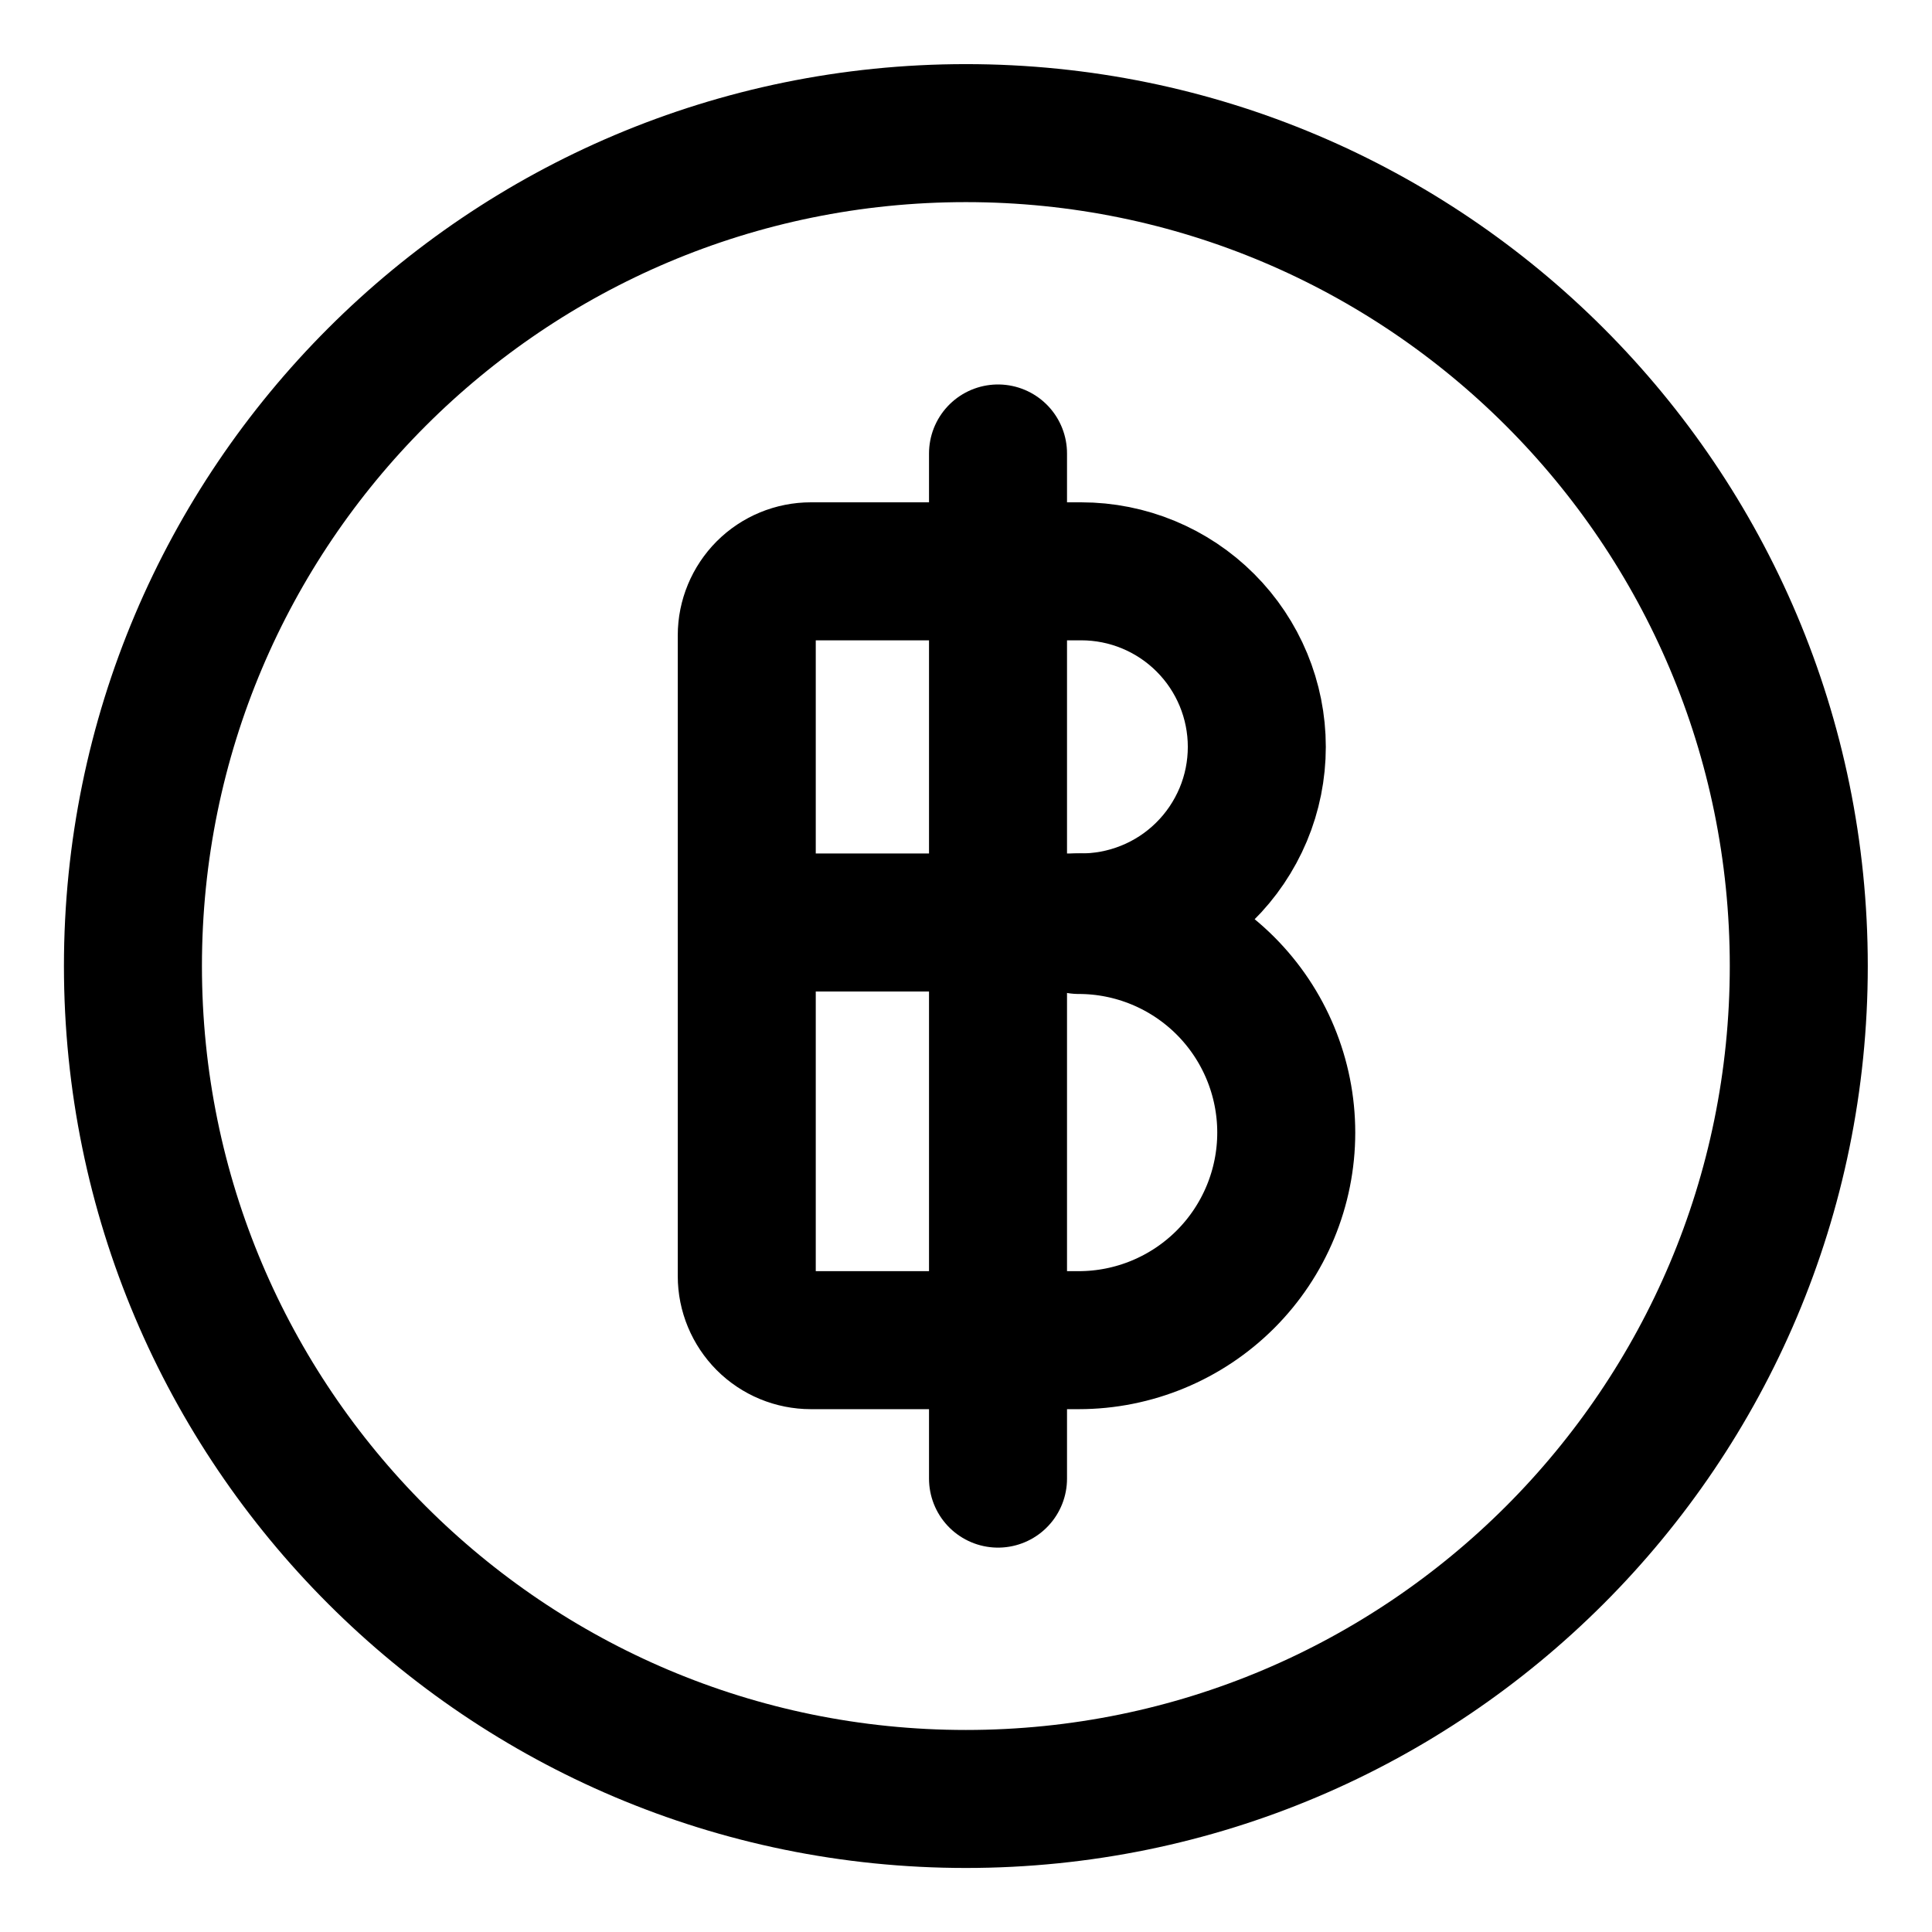<svg width="21" height="21" viewBox="0 0 21 21" fill="none" xmlns="http://www.w3.org/2000/svg">
<g clip-path="url(#clip0_146_399019)">
<path d="M10.499 19.554C15.499 19.554 19.552 15.5 19.552 10.5C19.552 5.5 15.499 1.447 10.499 1.447C5.499 1.447 1.445 5.5 1.445 10.5C1.445 15.5 5.499 19.554 10.499 19.554Z" stroke="black" stroke-width="1.5" stroke-linecap="round" stroke-linejoin="round"/>
<path d="M11.725 10.026C11.978 10.03 12.229 9.983 12.463 9.889C12.698 9.795 12.912 9.655 13.092 9.477C13.272 9.3 13.415 9.088 13.513 8.855C13.611 8.622 13.661 8.371 13.661 8.118C13.661 7.612 13.46 7.127 13.102 6.769C12.744 6.411 12.259 6.21 11.752 6.21H8.814C8.629 6.21 8.452 6.283 8.321 6.414C8.191 6.545 8.117 6.722 8.117 6.906V13.871C8.117 14.055 8.191 14.232 8.321 14.363C8.452 14.494 8.629 14.567 8.814 14.567H11.725C12.323 14.567 12.897 14.329 13.32 13.906C13.743 13.483 13.981 12.909 13.981 12.311C13.981 11.712 13.743 11.138 13.32 10.715C12.897 10.292 12.323 10.054 11.725 10.054V10.026Z" stroke="black" stroke-width="1.5" stroke-linecap="round" stroke-linejoin="round"/>
<path d="M11.752 10.027H8.117" stroke="black" stroke-width="1.5" stroke-linecap="round" stroke-linejoin="round"/>
<path d="M10.848 16.072V4.929" stroke="black" stroke-width="1.5" stroke-linecap="round" stroke-linejoin="round"/>
</g>
<defs>
<clipPath id="clip0_146_399019">
<rect width="21" height="21" fill="white"/>
</clipPath>
</defs>
</svg>
